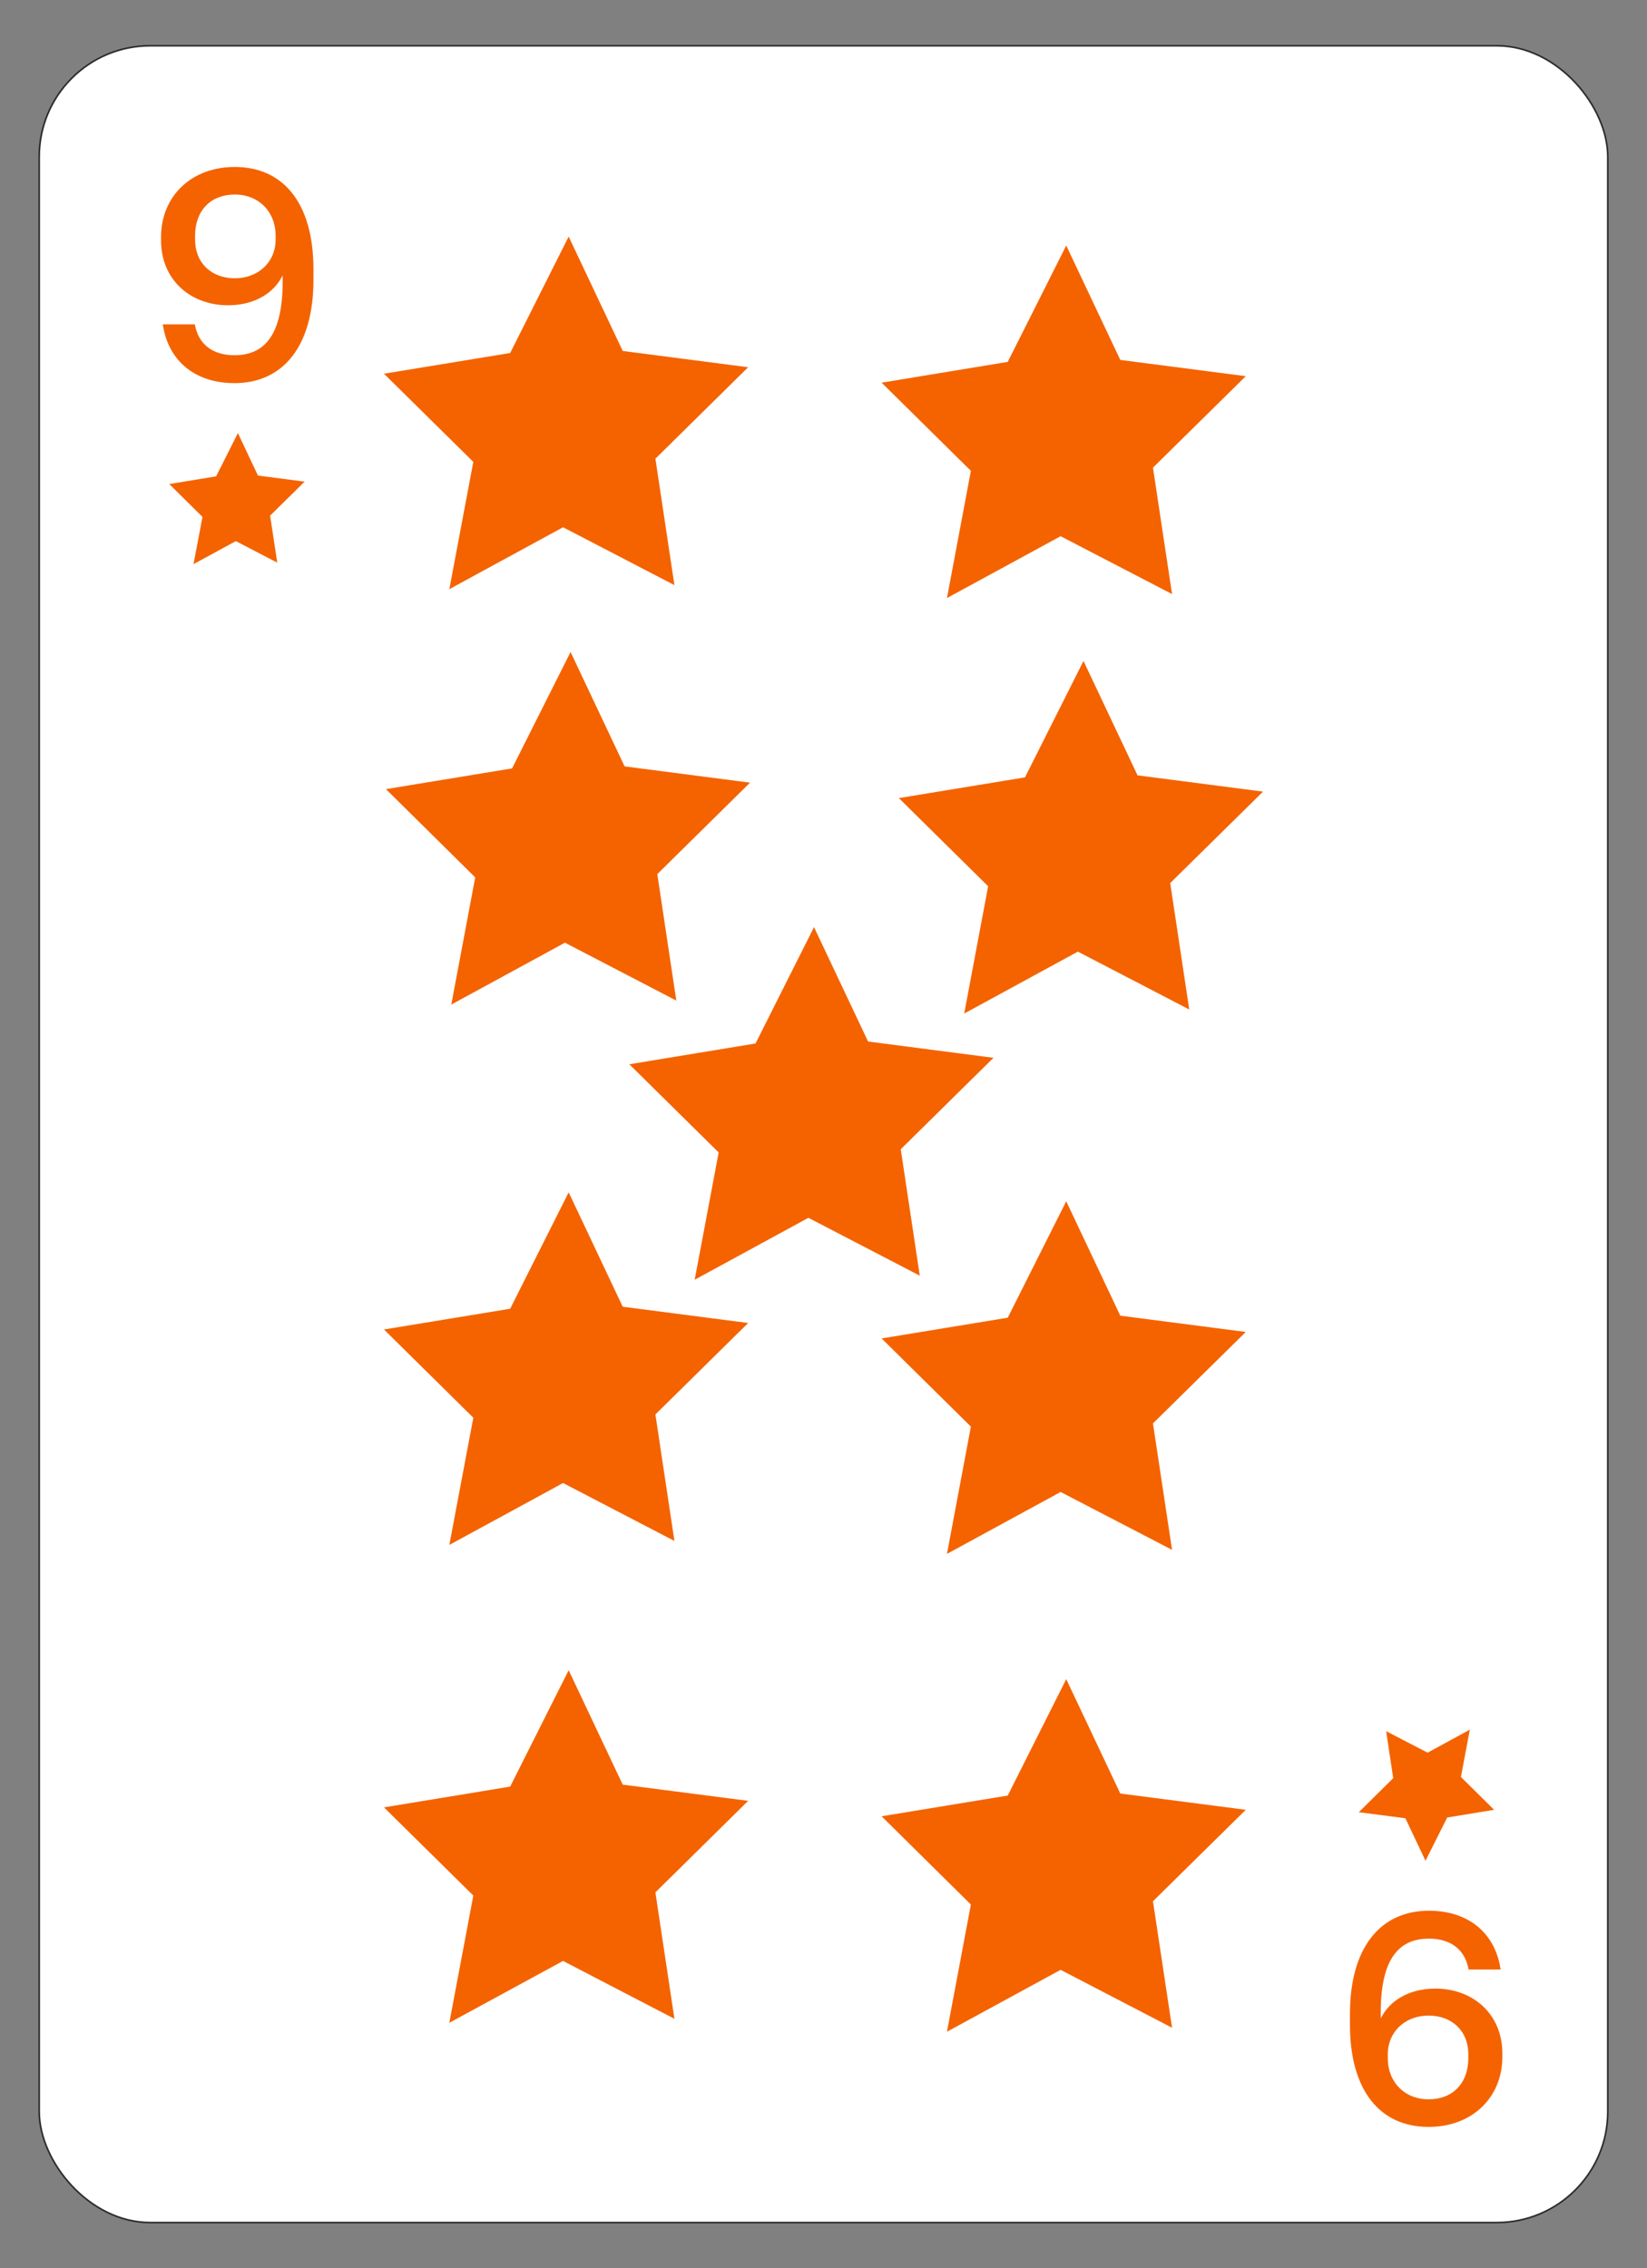 <?xml version="1.0" encoding="UTF-8"?><svg xmlns="http://www.w3.org/2000/svg" viewBox="0 0 252 347"><rect x="0" y="0" width="252" height="347" fill="#808080" stroke="none"/><defs><style>.cls-1{fill:#fff;stroke:#2b2b2b;stroke-miterlimit:10;stroke-width:.25px;}.cls-2{fill:#f46300;stroke-width:0px;}</style></defs><g id="Layer_2"><rect class="cls-1" x="6" y="7" width="240" height="333" rx="16.98" ry="16.98"/></g><g id="Layer_3"><path class="cls-2" d="m24.91,49.62h4.9c.54,3.06,2.74,4.72,6.07,4.72,4.54,0,7.37-3.01,7.37-11.28v-.94c-1.26,2.61-4.18,4.58-8.36,4.58-5.71,0-10.25-3.86-10.25-9.93v-.49c0-6.25,4.63-10.74,11.28-10.74,7.42,0,12.04,5.53,12.04,15.64v1.66c0,9.98-4.54,15.77-12.09,15.77-6.07,0-10.16-3.46-10.96-8.99Zm17.26-12.99v-.58c0-3.64-2.56-6.29-6.25-6.29s-6.07,2.47-6.07,6.29v.63c0,3.51,2.47,5.89,6.07,5.89s6.25-2.47,6.25-5.93Z"/><polygon class="cls-2" points="39.47 72.75 46.61 73.68 41.33 78.88 42.42 86.07 36.08 82.78 29.61 86.3 30.98 79.07 25.9 74.05 33.07 72.87 36.4 66.25 39.47 72.75"/><polygon class="cls-2" points="95.28 199.9 114.47 202.39 100.28 216.38 103.19 235.73 86.15 226.87 68.75 236.34 72.42 216.88 58.75 203.38 78.06 200.21 87.01 182.4 95.28 199.9"/><polygon class="cls-2" points="95.28 53.69 114.47 56.18 100.28 70.17 103.19 89.51 86.15 80.66 68.75 90.13 72.42 70.66 58.75 57.17 78.06 54 87.01 36.19 95.28 53.69"/><polygon class="cls-2" points="95.28 273.01 114.47 275.49 100.28 289.49 103.19 308.83 86.15 299.98 68.75 309.44 72.42 289.98 58.75 276.49 78.06 273.31 87.01 255.51 95.28 273.01"/><polygon class="cls-2" points="171.41 201.27 190.61 203.76 176.41 217.75 179.33 237.09 162.28 228.24 144.89 237.71 148.55 218.24 134.89 204.75 154.19 201.58 163.14 183.77 171.41 201.27"/><polygon class="cls-2" points="171.41 55.06 190.61 57.55 176.41 71.54 179.33 90.88 162.28 82.03 144.89 91.49 148.55 72.03 134.89 58.54 154.19 55.36 163.14 37.56 171.41 55.06"/><polygon class="cls-2" points="171.41 274.37 190.61 276.86 176.41 290.85 179.33 310.2 162.28 301.34 144.89 310.81 148.55 291.35 134.89 277.85 154.19 274.68 163.14 256.87 171.41 274.37"/><polygon class="cls-2" points="95.57 117.24 114.76 119.73 100.57 133.72 103.48 153.07 86.44 144.21 69.05 153.68 72.71 134.22 59.05 120.72 78.35 117.55 87.3 99.74 95.57 117.24"/><polygon class="cls-2" points="174.05 118.61 193.25 121.1 179.05 135.09 181.96 154.43 164.92 145.58 147.53 155.05 151.19 135.58 137.53 122.09 156.83 118.92 165.78 101.11 174.05 118.61"/><polygon class="cls-2" points="132.82 159.33 152.01 161.82 137.82 175.81 140.73 195.15 123.69 186.3 106.29 195.77 109.96 176.3 96.29 162.81 115.6 159.63 124.55 141.83 132.82 159.33"/><path class="cls-2" d="m229.6,301.29h-4.9c-.54-3.06-2.74-4.72-6.07-4.72-4.54,0-7.37,3.01-7.37,11.28v.94c1.26-2.61,4.18-4.58,8.36-4.58,5.71,0,10.25,3.86,10.25,9.93v.49c0,6.25-4.63,10.74-11.28,10.74-7.42,0-12.04-5.53-12.04-15.64v-1.66c0-9.98,4.54-15.77,12.09-15.77,6.07,0,10.16,3.46,10.96,8.99Zm-17.26,12.99v.58c0,3.64,2.56,6.29,6.25,6.29s6.07-2.47,6.07-6.29v-.63c0-3.5-2.47-5.89-6.07-5.89s-6.25,2.47-6.25,5.93Z"/><polygon class="cls-2" points="215.03 278.15 207.9 277.23 213.17 272.02 212.09 264.83 218.43 268.12 224.89 264.6 223.53 271.84 228.61 276.86 221.43 278.04 218.11 284.66 215.03 278.15"/></g></svg>